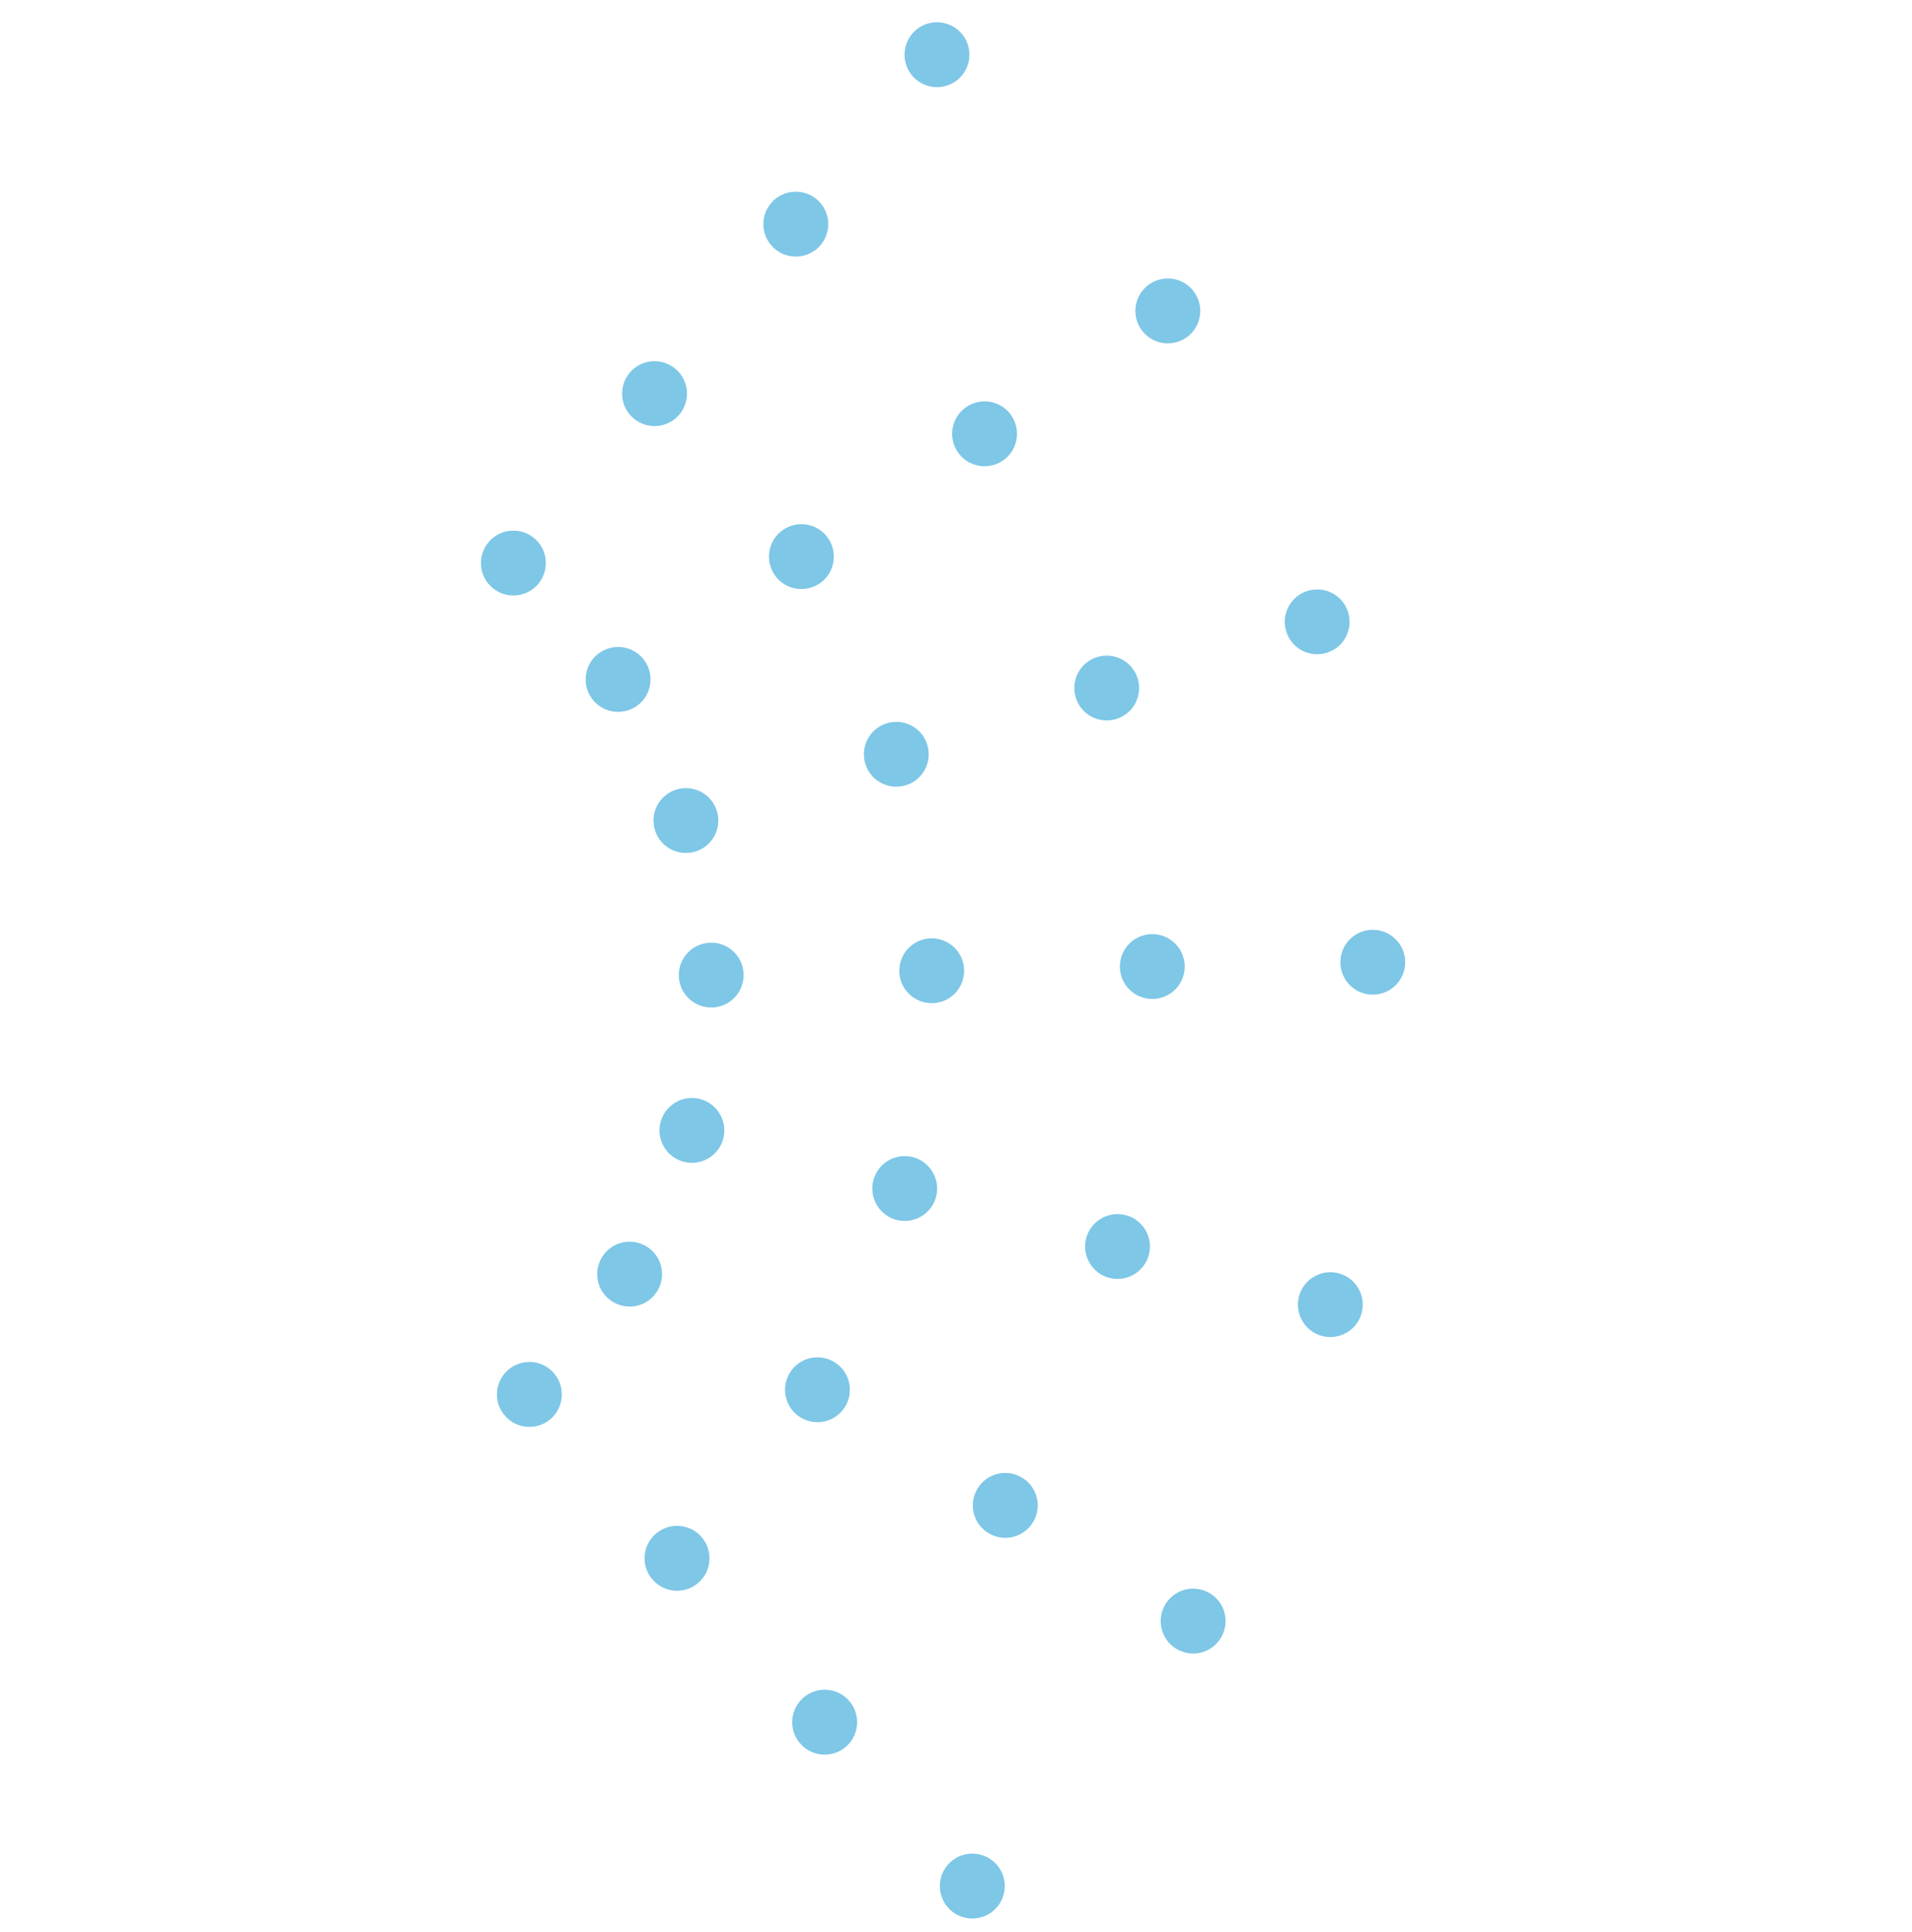 <svg width="192" height="194" viewBox="0 0 192 194" fill="none" xmlns="http://www.w3.org/2000/svg">
<g id="_&#227;&#131;&#172;&#227;&#130;&#164;&#227;&#131;&#164;&#227;&#131;&#188;_1" clip-path="url(#clip0_1_990)">
<path id="Vector" d="M91.586 3.408C92.734 2.024 94.79 1.841 96.175 2.989C97.559 4.137 97.743 6.193 96.594 7.578C95.446 8.962 93.39 9.146 92.005 7.997C90.621 6.849 90.438 4.793 91.586 3.408Z" fill="#7EC7E6"/>
<path id="Vector_2" d="M77.409 20.421C78.558 19.037 80.613 18.853 81.998 20.002C83.383 21.15 83.566 23.206 82.418 24.59C81.269 25.975 79.213 26.158 77.829 25.01C76.444 23.862 76.261 21.806 77.409 20.421Z" fill="#7EC7E6"/>
<path id="Vector_3" d="M63.225 37.441C64.373 36.056 66.429 35.873 67.814 37.021C69.198 38.17 69.382 40.225 68.233 41.61C67.085 42.995 65.029 43.178 63.645 42.029C62.26 40.881 62.077 38.825 63.225 37.441Z" fill="#7EC7E6"/>
<path id="Vector_4" d="M49.049 54.453C50.197 53.069 52.253 52.886 53.638 54.034C55.022 55.182 55.206 57.238 54.057 58.623C52.909 60.007 50.853 60.191 49.468 59.042C48.084 57.894 47.9 55.838 49.049 54.453Z" fill="#7EC7E6"/>
<path id="Vector_5" d="M115.457 28.514C116.953 27.515 118.979 27.911 119.977 29.407C120.976 30.904 120.58 32.93 119.083 33.928C117.587 34.926 115.561 34.53 114.563 33.034C113.565 31.538 113.961 29.512 115.457 28.514Z" fill="#7EC7E6"/>
<path id="Vector_6" d="M97.056 40.853C98.552 39.854 100.578 40.25 101.577 41.746C102.575 43.243 102.179 45.269 100.683 46.267C99.186 47.265 97.16 46.87 96.162 45.373C95.164 43.877 95.56 41.851 97.056 40.853Z" fill="#7EC7E6"/>
<path id="Vector_7" d="M78.662 53.185C80.159 52.187 82.185 52.582 83.183 54.079C84.181 55.575 83.785 57.601 82.289 58.599C80.793 59.598 78.767 59.202 77.769 57.705C76.77 56.209 77.166 54.183 78.662 53.185Z" fill="#7EC7E6"/>
<path id="Vector_8" d="M60.255 65.516C61.751 64.518 63.777 64.914 64.775 66.41C65.774 67.907 65.378 69.933 63.881 70.931C62.385 71.929 60.359 71.533 59.361 70.037C58.362 68.54 58.758 66.515 60.255 65.516Z" fill="#7EC7E6"/>
<path id="Vector_9" d="M131.291 59.339C133.011 58.798 134.838 59.75 135.372 61.463C135.906 63.176 134.96 65.011 133.247 65.544C131.527 66.085 129.7 65.133 129.166 63.42C128.626 61.7 129.578 59.873 131.291 59.339Z" fill="#7EC7E6"/>
<path id="Vector_10" d="M110.156 65.984C111.876 65.444 113.703 66.396 114.237 68.109C114.778 69.829 113.826 71.656 112.113 72.19C110.392 72.73 108.565 71.778 108.032 70.065C107.491 68.345 108.443 66.518 110.156 65.984Z" fill="#7EC7E6"/>
<path id="Vector_11" d="M89.028 72.637C90.748 72.097 92.575 73.049 93.109 74.761C93.649 76.482 92.697 78.309 90.984 78.843C89.264 79.383 87.437 78.431 86.903 76.718C86.362 74.998 87.314 73.171 89.028 72.637Z" fill="#7EC7E6"/>
<path id="Vector_12" d="M67.9 79.29C69.62 78.749 71.447 79.701 71.981 81.414C72.521 83.135 71.569 84.962 69.856 85.496C68.136 86.036 66.309 85.084 65.775 83.371C65.235 81.651 66.186 79.824 67.9 79.29Z" fill="#7EC7E6"/>
<path id="Vector_13" d="M137.789 93.367C139.589 93.334 141.072 94.756 141.106 96.556C141.14 98.357 139.717 99.84 137.917 99.874C136.117 99.908 134.633 98.485 134.599 96.685C134.566 94.885 135.988 93.401 137.789 93.367Z" fill="#7EC7E6"/>
<path id="Vector_14" d="M115.646 93.8C117.446 93.766 118.93 95.189 118.964 96.989C118.997 98.789 117.575 100.273 115.774 100.307C113.974 100.34 112.49 98.918 112.457 97.118C112.423 95.317 113.846 93.834 115.646 93.8Z" fill="#7EC7E6"/>
<path id="Vector_15" d="M93.497 94.225C95.297 94.192 96.781 95.614 96.815 97.414C96.848 99.215 95.426 100.698 93.625 100.732C91.825 100.766 90.341 99.343 90.308 97.543C90.274 95.743 91.697 94.259 93.497 94.225Z" fill="#7EC7E6"/>
<path id="Vector_16" d="M71.355 94.658C73.155 94.624 74.638 96.047 74.672 97.847C74.706 99.647 73.283 101.131 71.483 101.165C69.683 101.198 68.199 99.776 68.165 97.975C68.132 96.175 69.554 94.692 71.355 94.658Z" fill="#7EC7E6"/>
<path id="Vector_17" d="M134.448 127.86C136.18 128.333 137.205 130.128 136.732 131.859C136.26 133.591 134.464 134.616 132.733 134.143C131.002 133.671 129.976 131.876 130.449 130.144C130.922 128.413 132.717 127.388 134.448 127.86Z" fill="#7EC7E6"/>
<path id="Vector_18" d="M113.079 122.024C114.81 122.497 115.835 124.292 115.363 126.023C114.89 127.755 113.095 128.78 111.363 128.307C109.632 127.835 108.607 126.04 109.079 124.308C109.552 122.577 111.347 121.552 113.079 122.024Z" fill="#7EC7E6"/>
<path id="Vector_19" d="M91.708 116.202C93.439 116.675 94.465 118.47 93.992 120.202C93.519 121.933 91.724 122.958 89.993 122.486C88.261 122.013 87.236 120.218 87.709 118.486C88.181 116.755 89.977 115.73 91.708 116.202Z" fill="#7EC7E6"/>
<path id="Vector_20" d="M70.338 110.366C72.069 110.839 73.094 112.634 72.622 114.366C72.149 116.097 70.354 117.122 68.623 116.65C66.891 116.177 65.866 114.382 66.339 112.651C66.811 110.919 68.606 109.894 70.338 110.366Z" fill="#7EC7E6"/>
<path id="Vector_21" d="M121.523 160.006C123.06 160.95 123.529 162.95 122.585 164.486C121.641 166.023 119.641 166.493 118.105 165.549C116.568 164.605 116.098 162.605 117.042 161.068C117.986 159.531 119.986 159.062 121.523 160.006Z" fill="#7EC7E6"/>
<path id="Vector_22" d="M102.656 148.388C104.193 149.332 104.663 151.332 103.719 152.869C102.775 154.406 100.775 154.875 99.238 153.931C97.701 152.987 97.232 150.987 98.175 149.45C99.119 147.913 101.119 147.444 102.656 148.388Z" fill="#7EC7E6"/>
<path id="Vector_23" d="M83.796 136.777C85.333 137.721 85.803 139.721 84.859 141.258C83.915 142.795 81.915 143.264 80.378 142.321C78.841 141.377 78.372 139.377 79.316 137.84C80.26 136.303 82.26 135.833 83.796 136.777Z" fill="#7EC7E6"/>
<path id="Vector_24" d="M64.936 125.167C66.473 126.111 66.942 128.111 65.998 129.648C65.055 131.185 63.055 131.654 61.518 130.71C59.981 129.766 59.511 127.766 60.455 126.229C61.399 124.692 63.399 124.223 64.936 125.167Z" fill="#7EC7E6"/>
<path id="Vector_25" d="M100.061 187.203C101.265 188.541 101.158 190.603 99.821 191.807C98.483 193.012 96.421 192.905 95.217 191.568C94.012 190.23 94.119 188.168 95.456 186.963C96.794 185.759 98.856 185.866 100.061 187.203Z" fill="#7EC7E6"/>
<path id="Vector_26" d="M85.234 170.747C86.439 172.085 86.332 174.147 84.995 175.351C83.657 176.556 81.595 176.449 80.39 175.112C79.186 173.774 79.293 171.712 80.63 170.508C81.968 169.303 84.029 169.41 85.234 170.747Z" fill="#7EC7E6"/>
<path id="Vector_27" d="M70.408 154.291C71.613 155.629 71.505 157.691 70.168 158.896C68.831 160.1 66.769 159.993 65.564 158.656C64.359 157.318 64.466 155.256 65.804 154.052C67.141 152.847 69.203 152.954 70.408 154.291Z" fill="#7EC7E6"/>
<path id="Vector_28" d="M55.581 137.835C56.786 139.173 56.678 141.235 55.341 142.44C54.004 143.644 51.942 143.537 50.737 142.2C49.532 140.862 49.64 138.801 50.977 137.596C52.314 136.391 54.376 136.498 55.581 137.835Z" fill="#7EC7E6"/>
</g>
<defs>
<clipPath id="clip0_1_990">
<rect width="126.96" height="145.52" fill="white" transform="translate(191.729 109) rotate(137.982)"/>
</clipPath>
</defs>
</svg>
